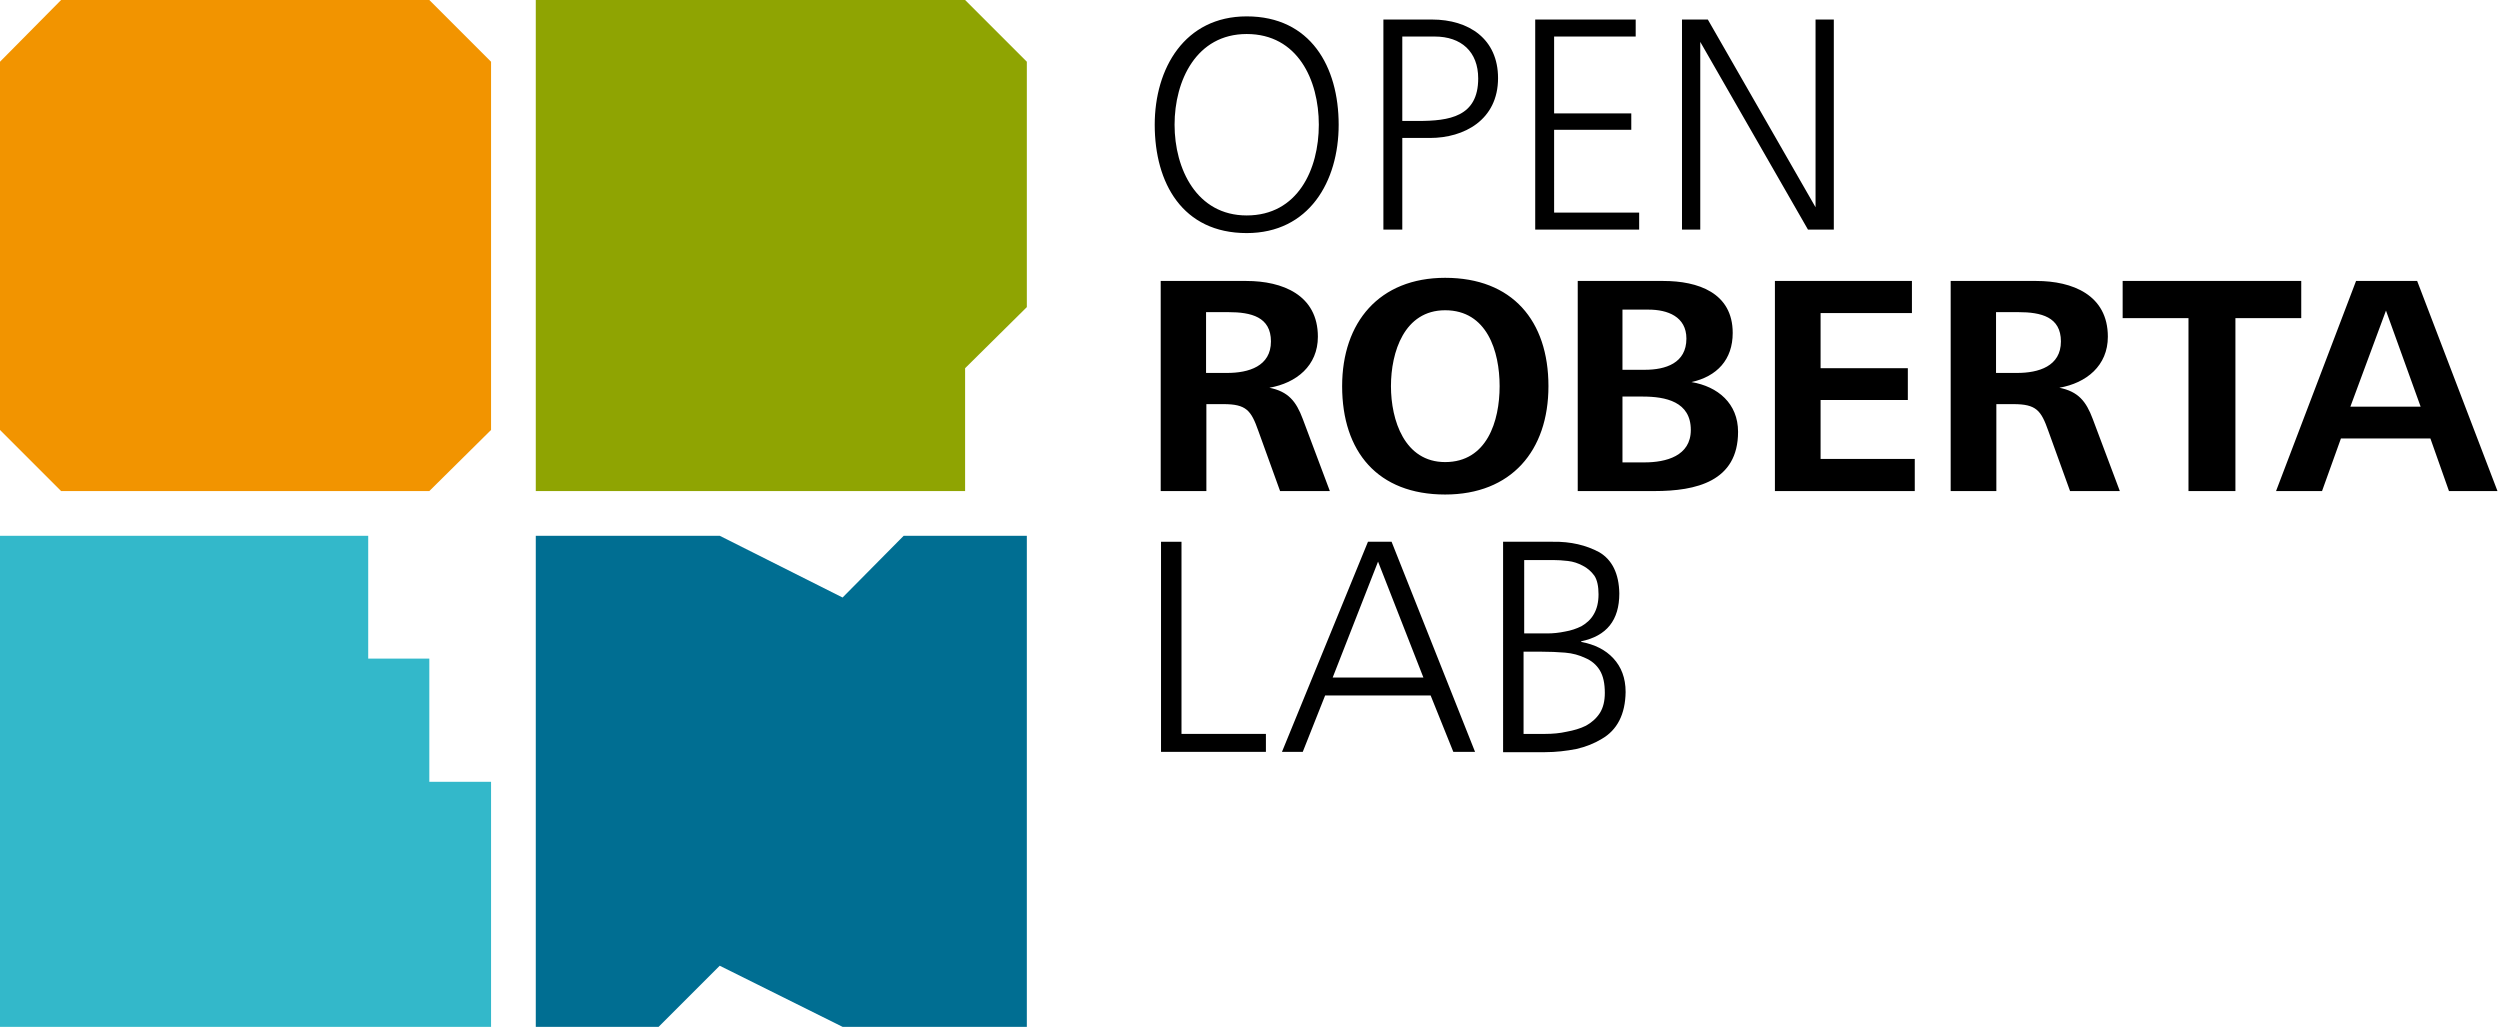 <?xml version="1.0" encoding="utf-8"?>
<!-- Generator: Adobe Illustrator 24.0.2, SVG Export Plug-In . SVG Version: 6.00 Build 0)  -->
<svg version="1.1" id="Ebene_1" xmlns="http://www.w3.org/2000/svg" xmlns:xlink="http://www.w3.org/1999/xlink" x="0px" y="0px"
	 viewBox="0 0 793.7 326" style="enable-background:new 0 0 793.7 326;" xml:space="preserve">
<style type="text/css">
	.st0{fill:#F29400;}
	.st1{fill:#33B8CA;}
	.st2{fill:#006E92;}
	.st3{fill:#8FA402;}
</style>
<g>
	<path d="M768.5,129.1h-22.3l11.3-30.5L768.5,129.1z M792.9,155.9l-25.5-66.7H748l-25.4,66.7h14.6l6-16.7h28.4l5.9,16.7H792.9z
		 M730.6,101V89.2h-56.7V101h20.9v54.9h14.9V101H730.6z M654.3,108.4c0,7.9-7.1,10-13.9,10h-6.7V99.1h7.1
		C648,99.1,654.3,100.6,654.3,108.4 M673,155.9l-8.6-22.9c-2.1-5.6-4.6-8.7-10.6-9.9c8.6-1.5,15.4-7,15.4-16.2
		c0-13.3-11.3-17.7-22.7-17.7h-27.2v66.7h14.5v-27.6h5.4c7.3,0,8.8,2,11.1,8.5l6.9,19.1H673z M607.9,155.9v-10.2H578V127h27.7v-10.1
		H578V99.4h29V89.2h-43.5v66.7H607.9z M536.8,136.5c0,8.3-7.9,10.3-14.7,10.3h-7v-20.9h6.4C528.8,125.9,536.8,127.5,536.8,136.5
		 M535.4,107.5c0,7.8-6.6,9.9-13.2,9.9h-7.1V98.3h8.3C529.4,98.3,535.4,100.5,535.4,107.5 M551.8,137.1c0-9-6.4-14.4-14.8-15.8
		c8.1-1.8,13.1-7.1,13.1-15.6c0-12.8-11.1-16.5-22-16.5h-27.2v66.7h24.4C538.4,155.9,551.8,152.9,551.8,137.1 M476.1,122.6
		c0,11.1-4,24.1-17.3,24.1c-12.9,0-17.2-13.3-17.2-24.1s4.2-24.1,17.2-24.1C472.1,98.5,476.1,111.5,476.1,122.6 M491.6,122.6
		c0-20.8-11.5-34.4-32.8-34.4c-20.9,0-32.7,14.1-32.7,34.4c0,20.8,11.3,34.4,32.7,34.4C479.8,157,491.6,143.1,491.6,122.6
		 M403.5,108.4c0,7.9-7.1,10-13.9,10h-6.7V99.1h7.1C397.2,99.1,403.5,100.6,403.5,108.4 M422.2,155.9l-8.6-22.9
		c-2.1-5.6-4.6-8.7-10.6-9.9c8.6-1.5,15.4-7,15.4-16.2c0-13.3-11.3-17.7-22.7-17.7h-27.2v66.7H383v-27.6h5.4c7.3,0,8.8,2,11.1,8.5
		l6.9,19.1H422.2z"/>
	<path d="M582.2,72.9V6.2h-5.8v59.6L542.2,6.2H534v66.7h5.8V13.3L574,72.9H582.2z M520.4,72.9v-5.4h-27V41.2h24.5V36h-24.5V11.6
		h25.9V6.2h-31.9v66.7H520.4z M469.3,24.9c0,12.2-9.2,13.5-19.1,13.5h-5V11.6h10.3C463.9,11.6,469.3,16.4,469.3,24.9 M475.6,24.8
		c0-12.4-9.2-18.6-21-18.6h-15.4v66.7h6V43.8h8.8C464.8,43.8,475.6,38.1,475.6,24.8 M418.7,39.6c0,14.2-6.7,28.8-22.9,28.8
		c-15.9,0-22.9-14.8-22.9-28.8s6.9-28.8,22.9-28.8C412,10.8,418.7,25.4,418.7,39.6 M425,39.6c0-18.4-8.9-34.4-29.2-34.4
		c-19.7,0-29.2,16.5-29.2,34.4c0,18.5,8.8,34.4,29.2,34.4C415.6,74,425,57.6,425,39.6"/>
</g>
<polygon class="st0" points="155.9,19.6 136.3,0 19.4,0 0,19.6 0,136.5 19.4,155.9 136.3,155.9 155.9,136.5 "/>
<polygon class="st1" points="0,170.1 0,326 155.9,326 155.9,248.2 136.3,248.2 136.3,209.1 116.9,209.1 116.9,170.1 "/>
<polygon class="st2" points="286.9,170.1 267.5,189.7 228.5,170.1 170.1,170.1 170.1,326 209.1,326 228.5,306.6 267.5,326 326,326 
	326,170.1 "/>
<polygon class="st3" points="326,97.5 326,19.6 306.4,0 170.1,0 170.1,155.9 306.4,155.9 306.4,116.9 "/>
<g>
	<path d="M368.5,172h6.6v61h26.8v5.7h-33.3V172z"/>
	<path d="M434.3,172h7.5l26.5,66.7h-6.9l-7.2-17.9h-33.5l-7.1,17.9h-6.6L434.3,172z M423.1,215.1h28.8l-14.4-36.8L423.1,215.1z"/>
	<path d="M477.1,172h15.9c5.7-0.1,10.6,1.1,14.7,3.3c4.1,2.4,6.3,6.8,6.4,13.1c0,8.5-4,13.5-12.1,15.2v0.2c4.3,0.8,7.7,2.5,10.2,5.2
		c2.5,2.7,3.9,6.2,3.9,10.7c-0.1,7.1-2.7,12.1-7.6,14.9c-2.3,1.4-5,2.5-8.1,3.2c-3.1,0.6-6.4,1-9.9,1h-13.3V172z M483.7,233h6.9
		c2.3,0,4.6-0.2,6.8-0.7c2.2-0.4,4.3-1,6.1-1.9c1.8-1,3.3-2.3,4.4-4c1.1-1.7,1.6-3.9,1.6-6.4c0-3-0.5-5.4-1.6-7.2
		c-1.1-1.8-2.7-3.1-4.6-3.9c-1.9-0.9-4-1.5-6.4-1.7c-2.4-0.2-4.9-0.3-7.4-0.3h-5.8V233z M483.9,201.1h7.4c1.8,0,3.7-0.2,5.6-0.6
		c1.8-0.3,3.6-0.9,5.2-1.7c1.7-1,3-2.2,3.9-3.8c1-1.7,1.5-3.8,1.5-6.3c0-2.5-0.4-4.5-1.3-5.9c-1-1.4-2.3-2.5-3.7-3.2
		c-1.5-0.8-3-1.3-4.7-1.5c-1.7-0.2-3.3-0.3-4.8-0.3h-9.1V201.1z"/>
</g>
</svg>
